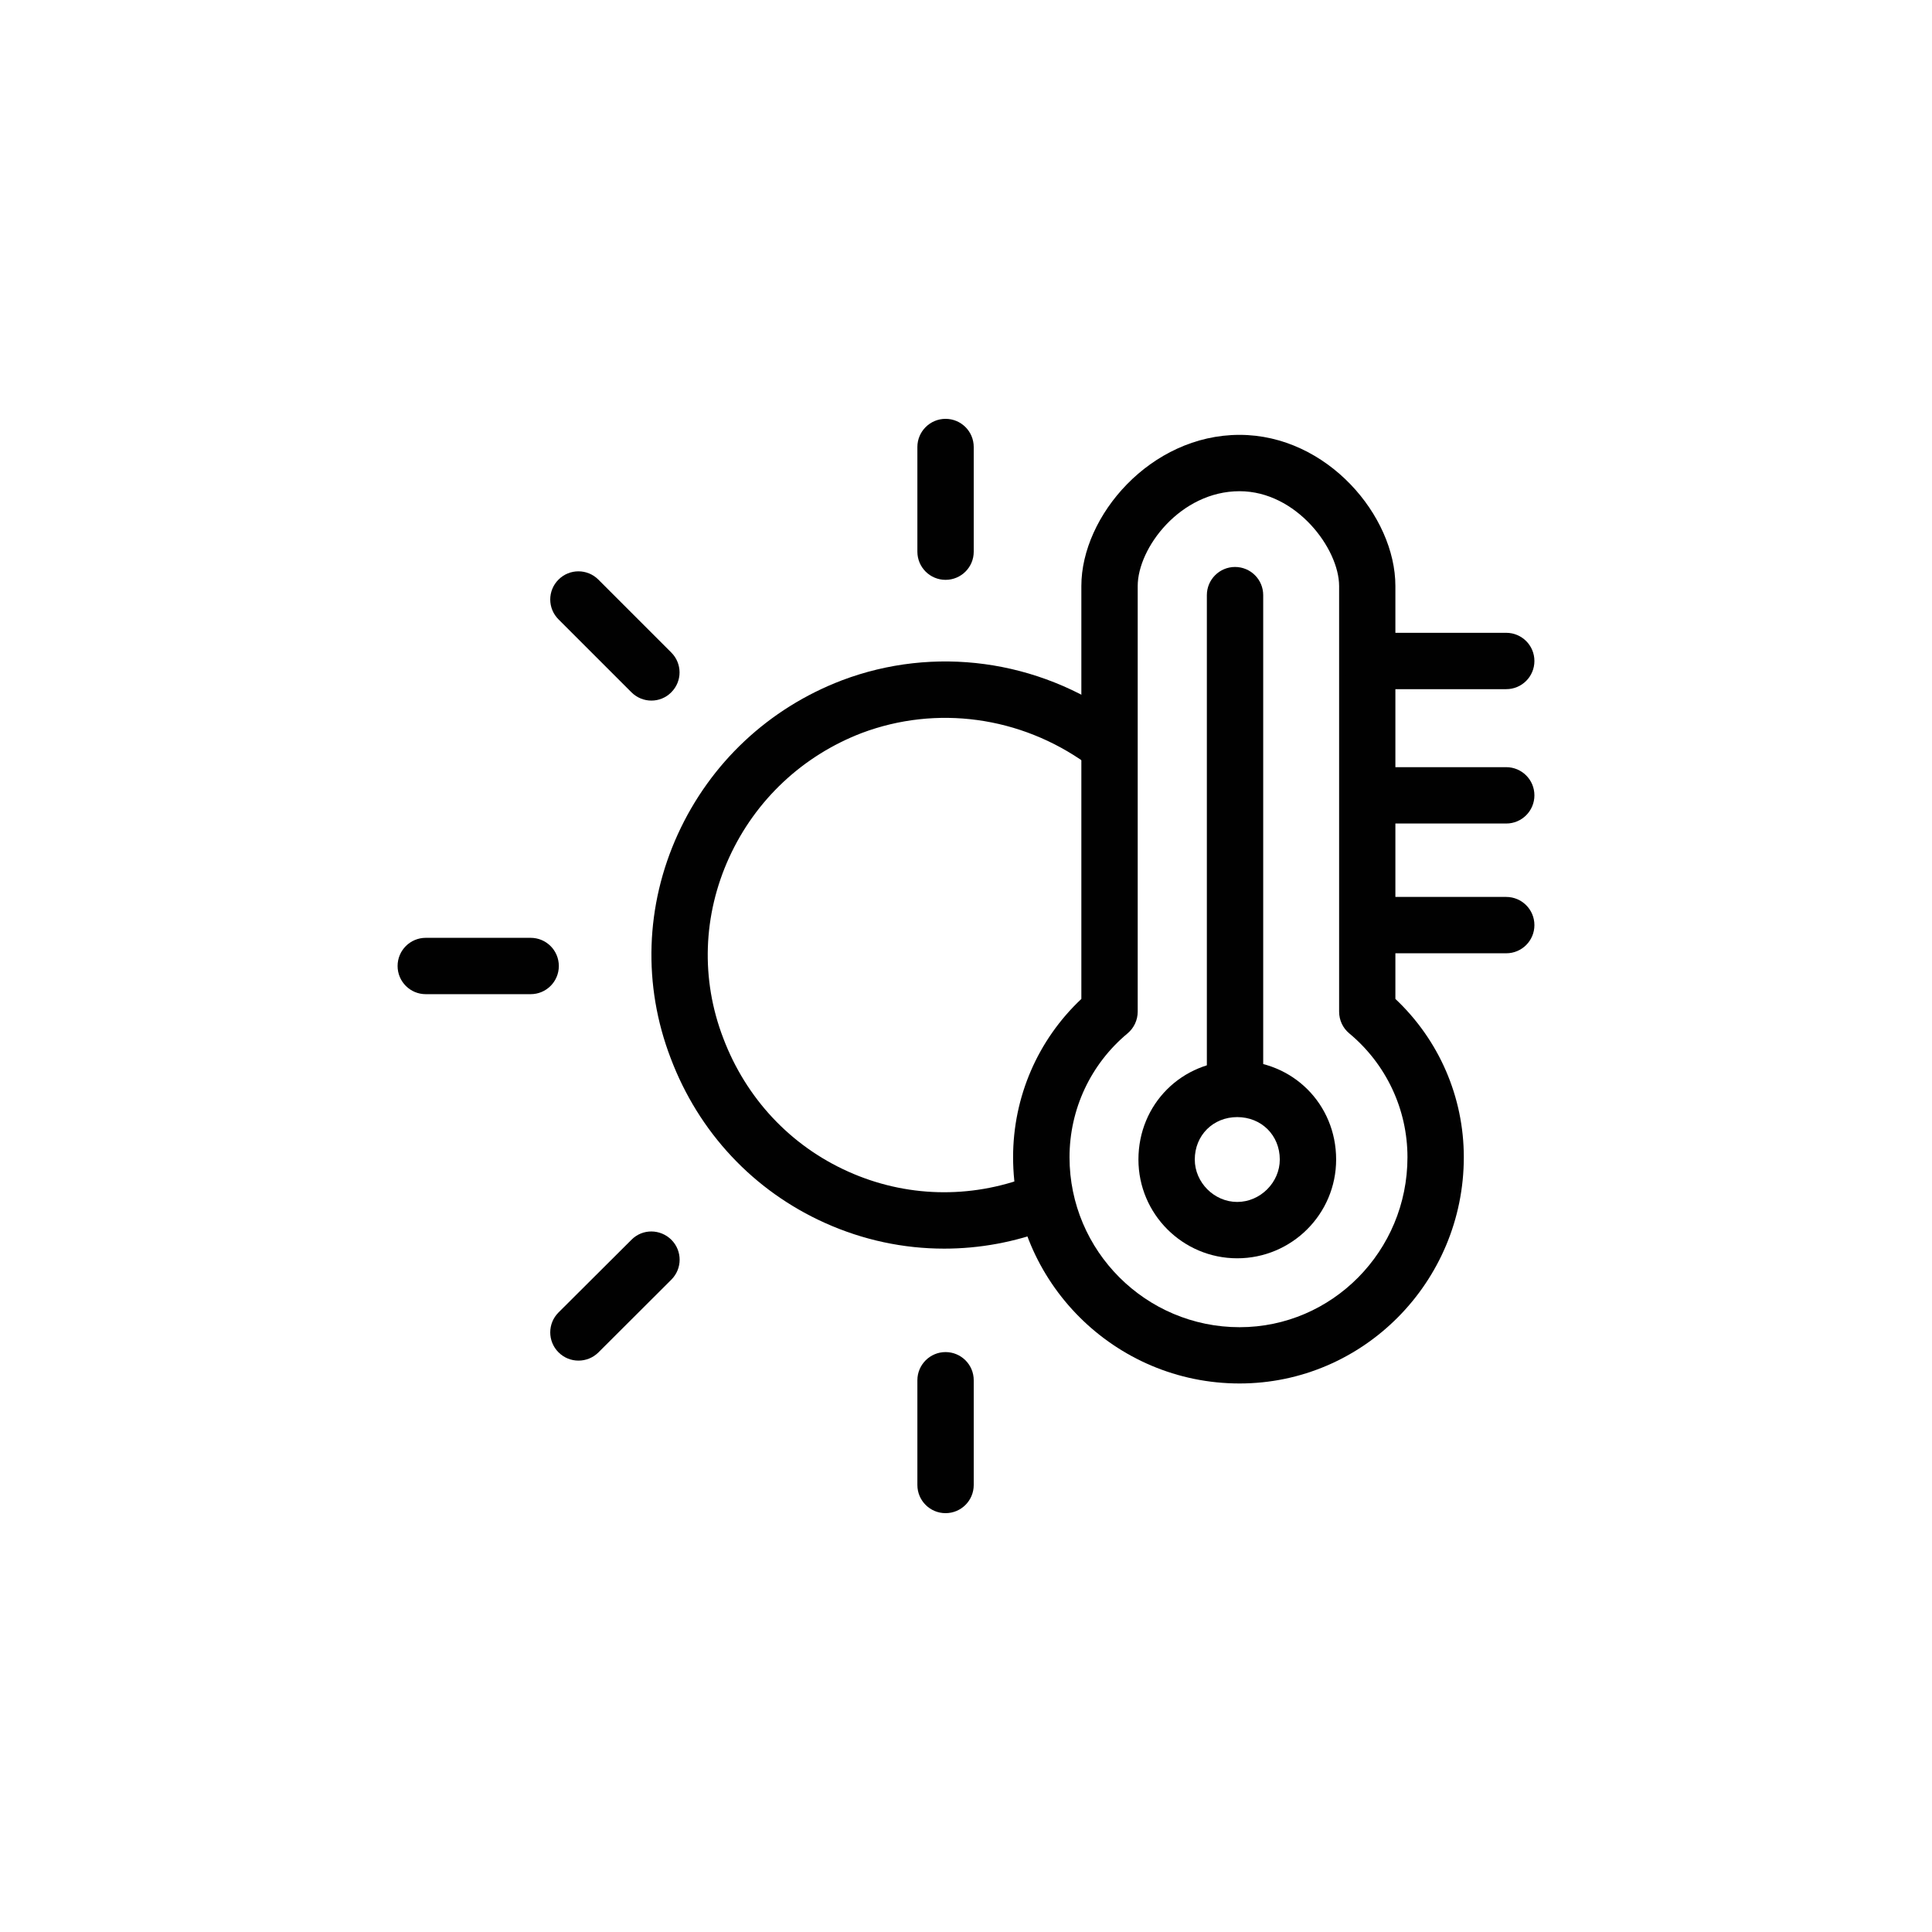 <?xml version="1.0" encoding="utf-8"?>
<!DOCTYPE svg PUBLIC "-//W3C//DTD SVG 1.0//EN" "http://www.w3.org/TR/2001/REC-SVG-20010904/DTD/svg10.dtd">
<svg xmlns="http://www.w3.org/2000/svg" xmlns:xlink="http://www.w3.org/1999/xlink" version="1.0" id="Layer_1" x="0px" y="0px" width="24px" height="24px" viewBox="0 0 24 24" enable-background="new 0 0 24 24" xml:space="preserve">
<g>
	<g>
		<path fill="#010101" d="M11.729,15.511c-0.504,0-1.006-0.106-1.478-0.318c-0.89-0.399-1.572-1.127-1.92-2.049    c-0.347-0.906-0.315-1.895,0.09-2.783c0.404-0.883,1.127-1.562,2.038-1.91c1.146-0.433,2.434-0.259,3.444,0.467    c0.157,0.112,0.193,0.331,0.08,0.488s-0.331,0.194-0.488,0.08c-0.82-0.587-1.86-0.729-2.788-0.381    c-0.736,0.282-1.322,0.832-1.649,1.547c-0.327,0.716-0.354,1.513-0.074,2.243c0.283,0.748,0.834,1.337,1.553,1.659    c0.712,0.32,1.51,0.341,2.243,0.061c0.179-0.068,0.383,0.021,0.452,0.202c0.069,0.181-0.021,0.383-0.202,0.452    C12.608,15.431,12.168,15.511,11.729,15.511z"/>
	</g>
	<g>
		<path fill="#010101" d="M11.746,7.203c-0.193,0-0.35-0.156-0.35-0.35V5.553c0-0.193,0.157-0.35,0.35-0.35s0.35,0.156,0.35,0.35    v1.301C12.096,7.047,11.939,7.203,11.746,7.203z"/>
	</g>
	<g>
		<path fill="#010101" d="M11.746,18.797c-0.193,0-0.35-0.156-0.35-0.35v-1.301c0-0.193,0.157-0.35,0.35-0.35s0.35,0.156,0.35,0.35    v1.301C12.096,18.641,11.939,18.797,11.746,18.797z"/>
	</g>
	<g>
		<path fill="#010101" d="M6.592,12.35H5.289c-0.193,0-0.35-0.156-0.35-0.35s0.157-0.35,0.35-0.35h1.303    c0.193,0,0.35,0.156,0.35,0.35S6.785,12.35,6.592,12.35z"/>
	</g>
	<g>
		<path fill="#010101" d="M8.092,8.703c-0.089,0-0.179-0.034-0.248-0.103L6.938,7.694c-0.137-0.137-0.137-0.357,0-0.494    s0.358-0.137,0.495,0l0.906,0.906c0.137,0.137,0.137,0.357,0,0.494C8.271,8.669,8.181,8.703,8.092,8.703z"/>
	</g>
	<g>
		<path fill="#010101" d="M7.186,16.902c-0.09,0-0.179-0.034-0.248-0.103c-0.137-0.137-0.137-0.358,0-0.495L7.845,15.4    c0.137-0.138,0.358-0.135,0.495,0.001c0.137,0.137,0.137,0.358,0,0.495l-0.906,0.904C7.364,16.869,7.275,16.902,7.186,16.902z"/>
	</g>
	<g>
		<path fill="#010101" d="M15.398,17.186c-1.551,0-2.813-1.261-2.813-2.811c0-0.749,0.307-1.457,0.848-1.966v-5.13    c0-0.868,0.858-1.877,1.965-1.877c1.09,0,1.936,1.009,1.936,1.877v5.13c0.542,0.51,0.85,1.218,0.85,1.966    C18.184,15.925,16.935,17.186,15.398,17.186z M15.398,6.102c-0.734,0-1.265,0.704-1.265,1.178v5.287    c0,0.104-0.046,0.203-0.126,0.27c-0.458,0.381-0.721,0.942-0.721,1.539c0,1.164,0.948,2.111,2.113,2.111    c1.15,0,2.085-0.947,2.085-2.111c0-0.596-0.264-1.157-0.723-1.539c-0.08-0.066-0.126-0.165-0.126-0.27V7.279    C16.634,6.816,16.104,6.102,15.398,6.102z"/>
	</g>
	<g>
		<path fill="#010101" d="M15.342,13.82c-0.193,0-0.35-0.156-0.35-0.35V7.393c0-0.193,0.157-0.35,0.35-0.35s0.35,0.156,0.35,0.35    v6.078C15.692,13.664,15.535,13.82,15.342,13.82z"/>
	</g>
	<g>
		<path fill="#010101" d="M15.369,15.631c-0.677,0-1.227-0.55-1.227-1.227c0-0.688,0.539-1.227,1.227-1.227    c0.689,0,1.229,0.538,1.229,1.227C16.598,15.081,16.047,15.631,15.369,15.631z M15.369,13.877c-0.3,0-0.527,0.227-0.527,0.527    c0,0.285,0.241,0.527,0.527,0.527c0.287,0,0.529-0.242,0.529-0.527C15.898,14.104,15.671,13.877,15.369,13.877z"/>
	</g>
	<g>
		<path fill="#010101" d="M18.711,11.842h-1.699c-0.193,0-0.35-0.156-0.35-0.35s0.157-0.35,0.35-0.35h1.699    c0.193,0,0.35,0.156,0.35,0.35S18.904,11.842,18.711,11.842z"/>
	</g>
	<g>
		<path fill="#010101" d="M18.711,10.23h-1.699c-0.193,0-0.35-0.156-0.35-0.35s0.157-0.35,0.35-0.35h1.699    c0.193,0,0.35,0.156,0.35,0.35S18.904,10.23,18.711,10.23z"/>
	</g>
	<g>
		<path fill="#010101" d="M18.711,8.561h-1.699c-0.193,0-0.35-0.156-0.35-0.35s0.157-0.35,0.35-0.35h1.699    c0.193,0,0.35,0.156,0.35,0.35S18.904,8.561,18.711,8.561z"/>
	</g>
</g>

	
	
	</svg>
